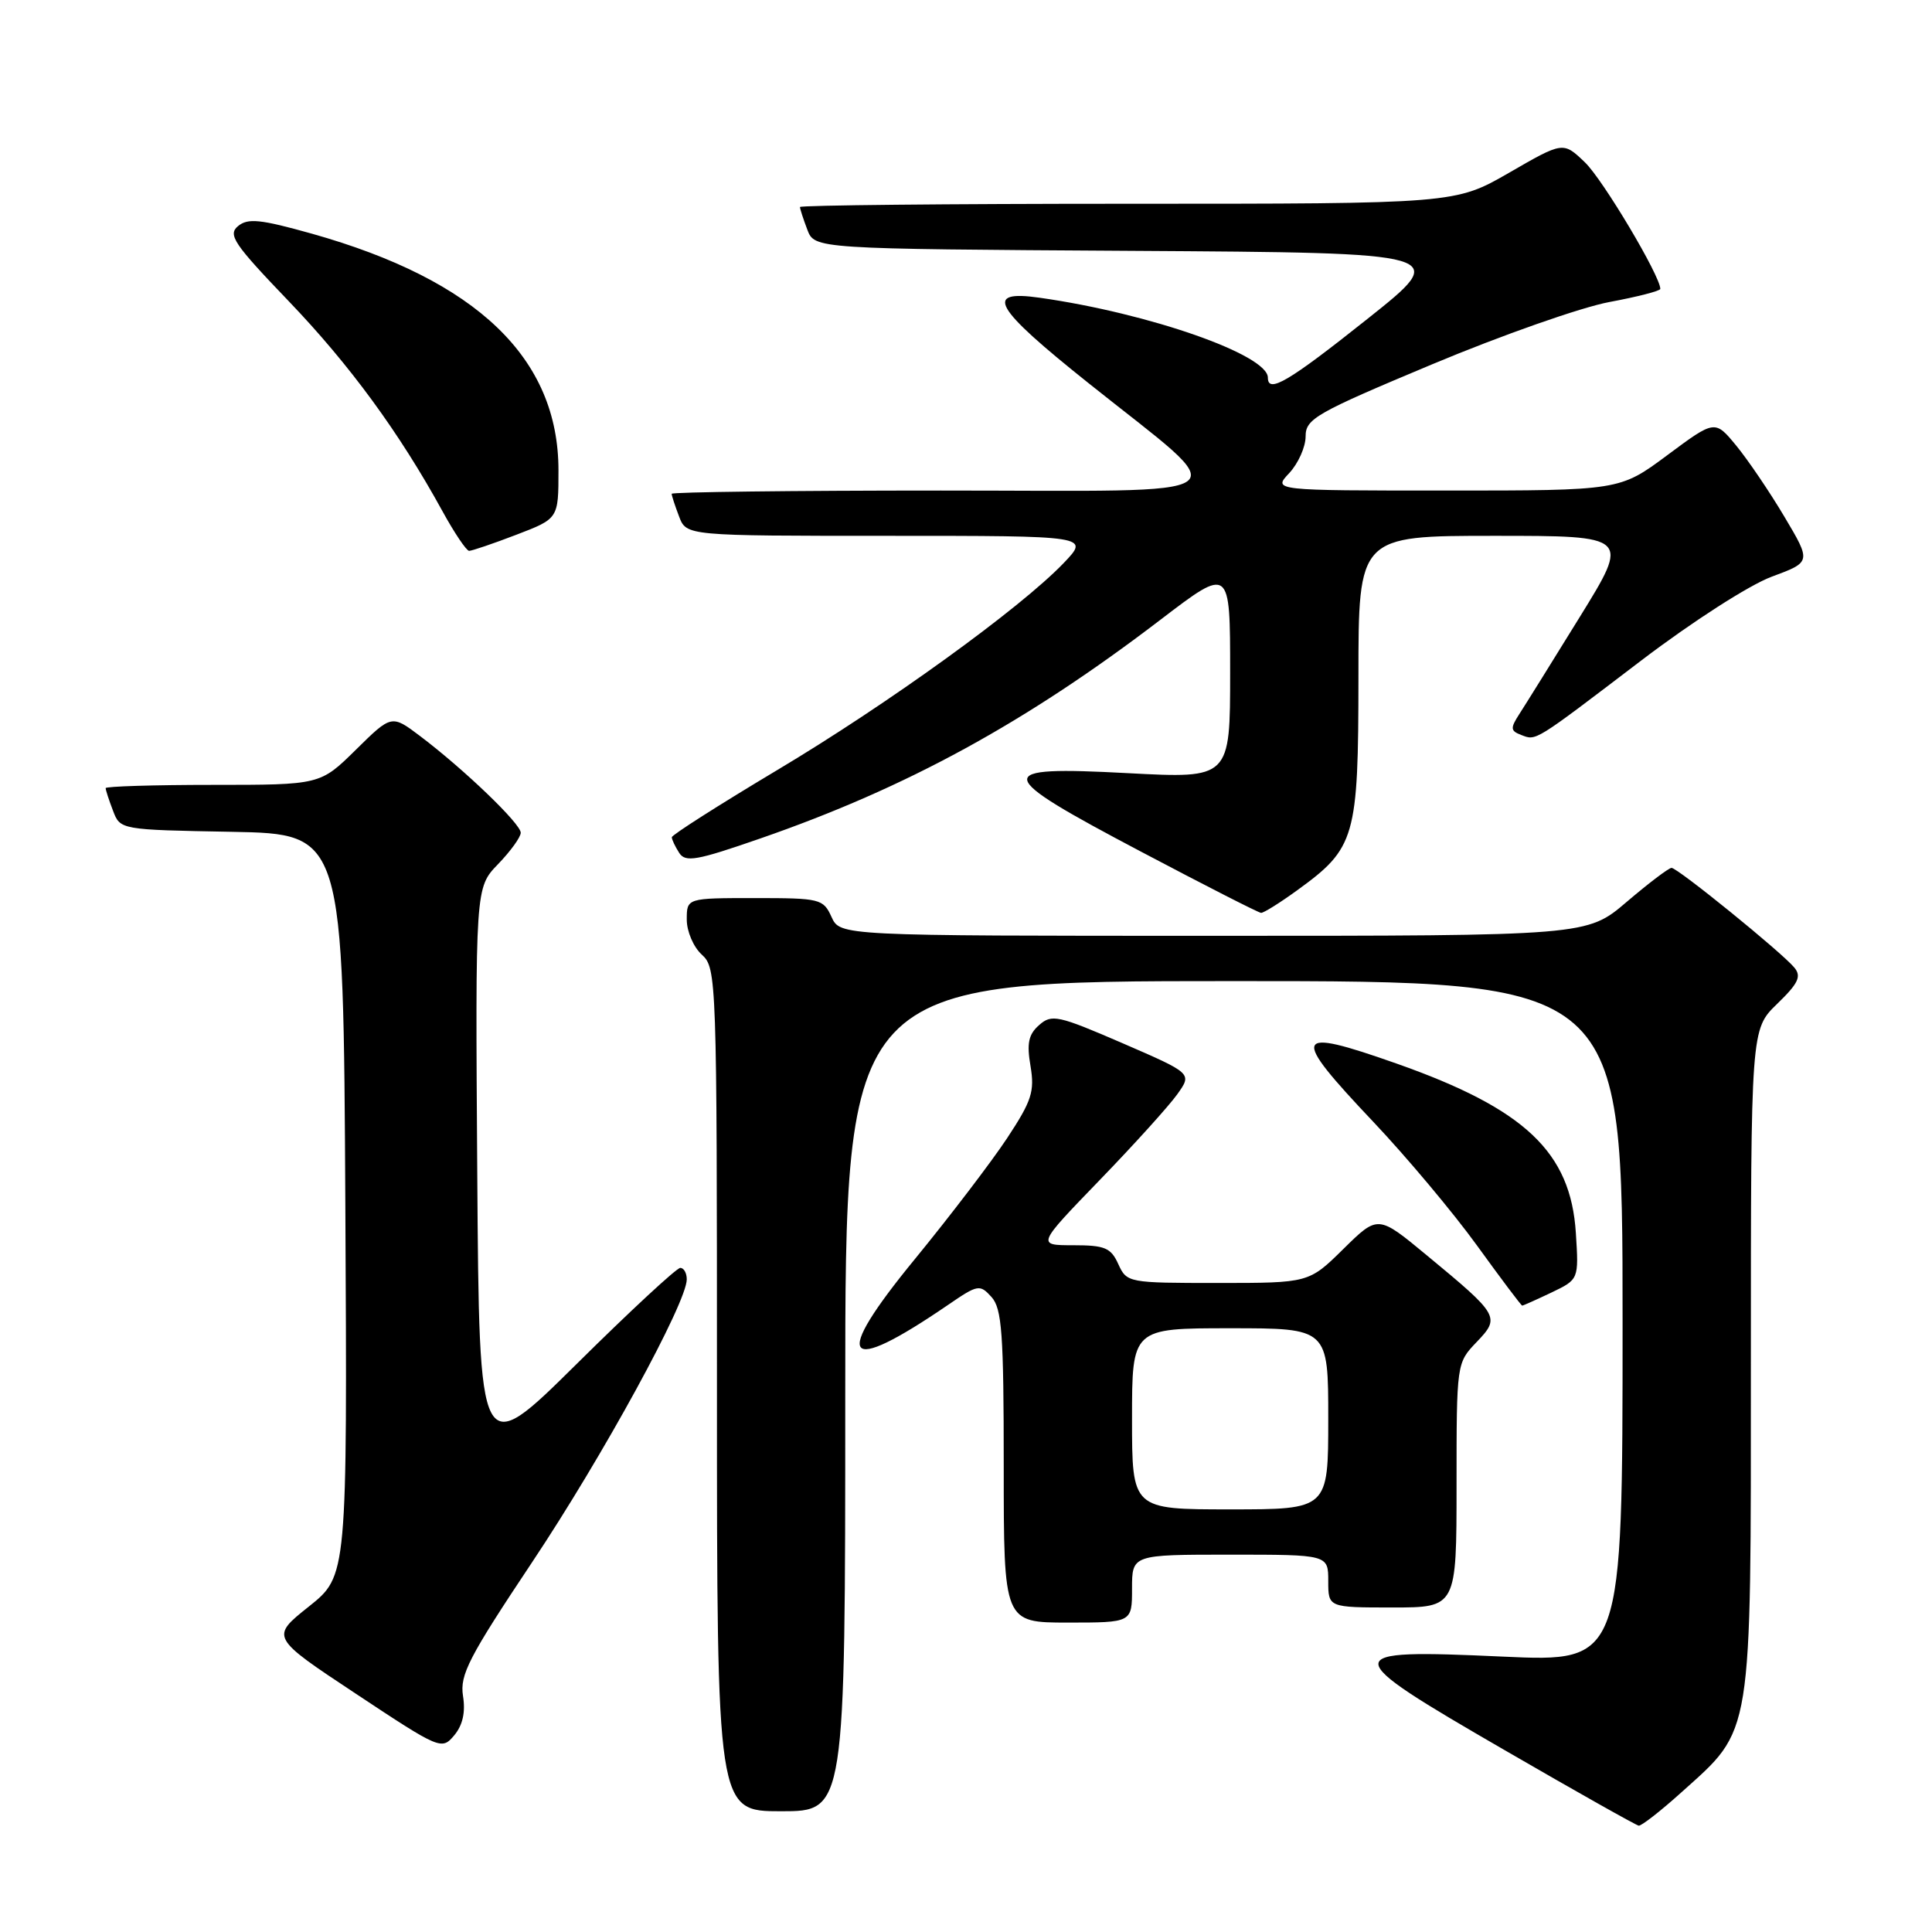 <?xml version="1.0" encoding="UTF-8" standalone="no"?>
<!DOCTYPE svg PUBLIC "-//W3C//DTD SVG 1.1//EN" "http://www.w3.org/Graphics/SVG/1.1/DTD/svg11.dtd" >
<svg xmlns="http://www.w3.org/2000/svg" xmlns:xlink="http://www.w3.org/1999/xlink" version="1.1" viewBox="0 0 256 256">
 <g >
 <path fill="currentColor"
d=" M 222.81 237.48 C 232.29 228.96 232.00 230.77 232.00 180.38 C 232.00 136.39 232.00 136.39 235.48 133.02 C 238.29 130.30 238.73 129.38 237.76 128.21 C 236.09 126.19 222.30 115.00 221.49 115.00 C 221.12 115.00 218.45 117.03 215.55 119.50 C 210.28 124.00 210.28 124.00 160.80 124.00 C 111.32 124.00 111.32 124.00 110.18 121.50 C 109.09 119.10 108.67 119.00 100.02 119.00 C 91.00 119.00 91.00 119.00 91.00 121.85 C 91.00 123.42 91.89 125.50 93.00 126.50 C 94.95 128.27 95.00 129.58 95.00 184.15 C 95.00 240.00 95.00 240.00 103.50 240.00 C 112.00 240.00 112.00 240.00 112.00 185.00 C 112.00 130.00 112.00 130.00 163.50 130.00 C 215.00 130.00 215.00 130.00 215.00 175.11 C 215.00 220.23 215.00 220.23 199.15 219.51 C 177.12 218.50 177.12 219.03 199.30 231.86 C 208.76 237.34 216.79 241.86 217.14 241.91 C 217.49 241.96 220.05 239.97 222.81 237.48 Z  M 61.35 224.72 C 60.91 221.92 62.11 219.60 70.51 207.00 C 79.88 192.95 91.00 172.61 91.00 169.52 C 91.00 168.68 90.61 168.00 90.14 168.00 C 89.66 168.00 83.47 173.74 76.39 180.75 C 63.50 193.50 63.50 193.50 63.24 155.56 C 62.98 117.62 62.98 117.62 65.99 114.51 C 67.64 112.80 69.00 110.93 69.00 110.34 C 69.00 109.15 61.54 101.98 55.70 97.56 C 51.89 94.68 51.89 94.68 47.16 99.34 C 42.43 104.00 42.43 104.00 28.22 104.00 C 20.40 104.00 14.00 104.20 14.00 104.43 C 14.00 104.67 14.43 106.01 14.97 107.41 C 15.93 109.95 15.93 109.95 30.72 110.22 C 45.50 110.50 45.50 110.50 45.76 159.66 C 46.02 208.81 46.02 208.81 40.93 212.87 C 35.83 216.93 35.83 216.93 47.17 224.44 C 58.31 231.82 58.53 231.91 60.18 229.95 C 61.31 228.60 61.70 226.89 61.35 224.72 Z  M 150.00 210.50 C 150.00 206.00 150.00 206.00 163.00 206.00 C 176.00 206.00 176.00 206.00 176.00 209.50 C 176.00 213.00 176.00 213.00 184.50 213.00 C 193.00 213.00 193.00 213.00 193.00 196.80 C 193.00 180.64 193.01 180.60 195.65 177.84 C 198.82 174.53 198.68 174.29 189.04 166.32 C 182.59 160.98 182.59 160.98 178.01 165.49 C 173.43 170.00 173.43 170.00 161.38 170.00 C 149.49 170.00 149.31 169.97 148.18 167.50 C 147.20 165.33 146.40 165.00 142.20 165.00 C 137.37 165.00 137.37 165.00 145.70 156.38 C 150.29 151.64 154.92 146.51 156.00 144.99 C 157.97 142.23 157.97 142.23 148.74 138.23 C 140.21 134.54 139.36 134.35 137.70 135.82 C 136.28 137.06 136.03 138.24 136.55 141.27 C 137.11 144.63 136.71 145.87 133.45 150.81 C 131.38 153.94 125.88 161.15 121.23 166.83 C 110.15 180.33 111.68 182.44 125.63 172.90 C 129.57 170.20 129.83 170.15 131.38 171.86 C 132.76 173.40 133.00 176.66 133.00 194.33 C 133.00 215.00 133.00 215.00 141.50 215.00 C 150.00 215.00 150.00 215.00 150.00 210.50 Z  M 205.57 171.27 C 209.20 169.53 209.20 169.53 208.81 163.39 C 208.13 152.65 202.07 146.93 185.03 140.92 C 171.25 136.07 170.90 136.95 181.99 148.67 C 186.38 153.31 192.56 160.68 195.72 165.05 C 198.88 169.42 201.57 173.00 201.70 173.00 C 201.83 173.00 203.57 172.22 205.57 171.27 Z  M 171.88 117.97 C 179.61 112.37 179.99 111.04 180.00 89.75 C 180.00 71.00 180.00 71.00 197.98 71.00 C 215.97 71.00 215.97 71.00 209.33 81.75 C 205.68 87.66 202.07 93.46 201.31 94.63 C 200.11 96.49 200.14 96.84 201.55 97.38 C 203.59 98.16 203.11 98.46 217.50 87.50 C 224.27 82.35 231.79 77.52 234.75 76.42 C 240.01 74.47 240.01 74.47 236.45 68.48 C 234.50 65.19 231.62 60.95 230.07 59.06 C 227.24 55.62 227.24 55.62 220.93 60.31 C 214.62 65.00 214.62 65.00 191.64 65.00 C 168.65 65.00 168.65 65.00 170.83 62.69 C 172.02 61.41 173.00 59.23 173.00 57.83 C 173.00 55.49 174.32 54.74 189.75 48.28 C 198.96 44.42 209.54 40.71 213.25 40.02 C 216.96 39.33 220.00 38.55 220.00 38.28 C 220.00 36.57 212.39 23.79 210.01 21.51 C 207.13 18.75 207.13 18.75 199.98 22.88 C 192.82 27.00 192.82 27.00 149.41 27.00 C 125.54 27.00 106.00 27.20 106.00 27.43 C 106.00 27.67 106.44 29.02 106.97 30.42 C 107.94 32.98 107.94 32.98 150.07 33.24 C 192.20 33.50 192.20 33.50 181.20 42.25 C 170.72 50.59 168.00 52.19 168.00 50.04 C 168.00 47.01 152.29 41.51 137.75 39.45 C 130.30 38.39 131.62 40.70 144.25 50.78 C 163.91 66.49 165.96 65.00 124.67 65.00 C 105.05 65.00 89.00 65.20 89.00 65.43 C 89.00 65.67 89.44 67.02 89.98 68.43 C 90.95 71.00 90.95 71.00 117.67 71.00 C 144.39 71.00 144.39 71.00 140.95 74.60 C 135.18 80.62 117.59 93.33 102.90 102.09 C 95.26 106.66 89.01 110.64 89.02 110.94 C 89.02 111.25 89.46 112.17 89.99 113.00 C 90.82 114.30 92.28 114.04 100.72 111.11 C 120.15 104.38 135.94 95.75 153.82 82.08 C 163.00 75.07 163.00 75.07 163.00 89.11 C 163.00 103.16 163.00 103.16 149.50 102.45 C 131.28 101.48 131.44 102.43 151.25 112.88 C 159.64 117.31 166.77 120.95 167.10 120.96 C 167.43 120.98 169.58 119.64 171.88 117.97 Z  M 68.41 70.86 C 74.00 68.72 74.00 68.72 74.00 62.32 C 74.00 47.47 63.21 37.12 41.31 30.96 C 34.49 29.05 32.85 28.88 31.54 29.96 C 30.16 31.11 30.98 32.32 38.24 39.89 C 46.34 48.34 52.90 57.30 58.63 67.74 C 60.21 70.62 61.80 72.98 62.16 72.99 C 62.52 72.99 65.34 72.04 68.41 70.86 Z  M 150.00 188.00 C 150.00 176.00 150.00 176.00 163.00 176.00 C 176.00 176.00 176.00 176.00 176.00 188.00 C 176.00 200.00 176.00 200.00 163.00 200.00 C 150.00 200.00 150.00 200.00 150.00 188.00 Z "/>
</g>
</svg>